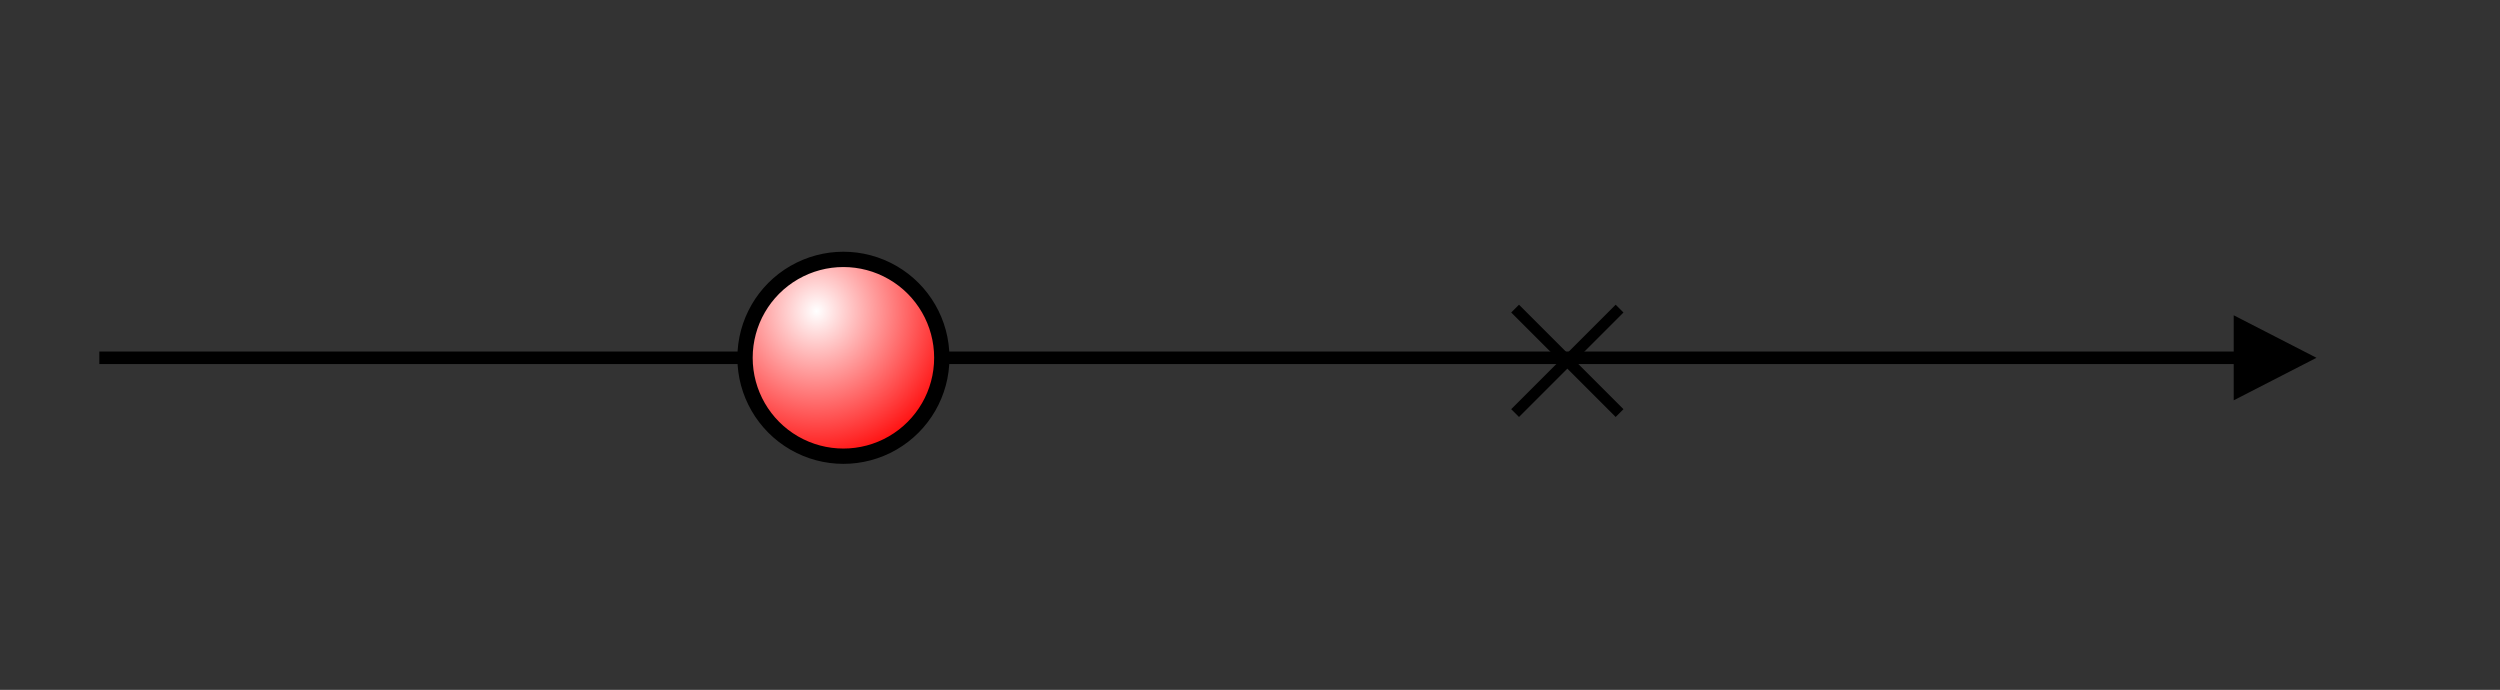 <?xml version="1.0" encoding="UTF-8"?>
<svg width="453px" height="125px" viewBox="0 0 453 125" version="1.1" xmlns="http://www.w3.org/2000/svg" xmlns:xlink="http://www.w3.org/1999/xlink">
    <rect x="0" y="0" width="453" height="125" fill="#333333" stroke="none"/>
    <!-- Generator: Sketch 55 (78076) - https://sketchapp.com -->
    <title>Artboard Copy 5</title>
    <desc>Created with Sketch.</desc>
    <defs>
        <radialGradient cx="36.251%" cy="27.418%" fx="36.251%" fy="27.418%" r="77.074%" gradientTransform="translate(0.363,0.274),scale(1,1),rotate(143.807),translate(-0.363,-0.274)" id="radialGradient-1">
            <stop stop-color="#FFFFFF" offset="0%"></stop>
            <stop stop-color="#FF0000" offset="100%"></stop>
        </radialGradient>
    </defs>
    <g id="Page-2" stroke="none" stroke-width="1" fill="none" fill-rule="evenodd">
        <g id="Artboard-Copy-4" transform="translate(-42, -42)">
            <path id="path3003-copy" d="M446.747,107.973 L60,107.973 L60,105.692 L446.747,105.692 L446.747,99.129 L461.747,106.833 L446.747,114.537 L446.747,107.973 Z" fill="#000000" fill-rule="nonzero"></path>
            <path d="M212.655,106.833 C212.657,113.203 209.26,119.09 203.743,122.276 C198.226,125.462 191.429,125.462 185.912,122.276 C180.396,119.09 176.998,113.203 177,106.833 C176.998,100.462 180.396,94.575 185.912,91.389 C191.429,88.204 198.226,88.204 203.743,91.389 C209.26,94.575 212.657,100.462 212.655,106.833 Z" id="path4428-copy" stroke="#000000" stroke-width="2.773" fill="url(#radialGradient-1)" fill-rule="nonzero"></path>
            <g id="Group" transform="translate(315.5, 97)" stroke="#000000" stroke-width="2">
                <path d="M10.5,-3 L10.5,23.769" id="path6773-1" transform="translate(10.5, 10.385) rotate(-45) translate(-10.5, -10.385) "></path>
                <path d="M10.5,-3 L10.5,23.769" id="path6773-1-copy" transform="translate(10.5, 10.385) scale(-1, 1) rotate(-45) translate(-10.5, -10.385) "></path>
            </g>
        </g>
    </g>
</svg>